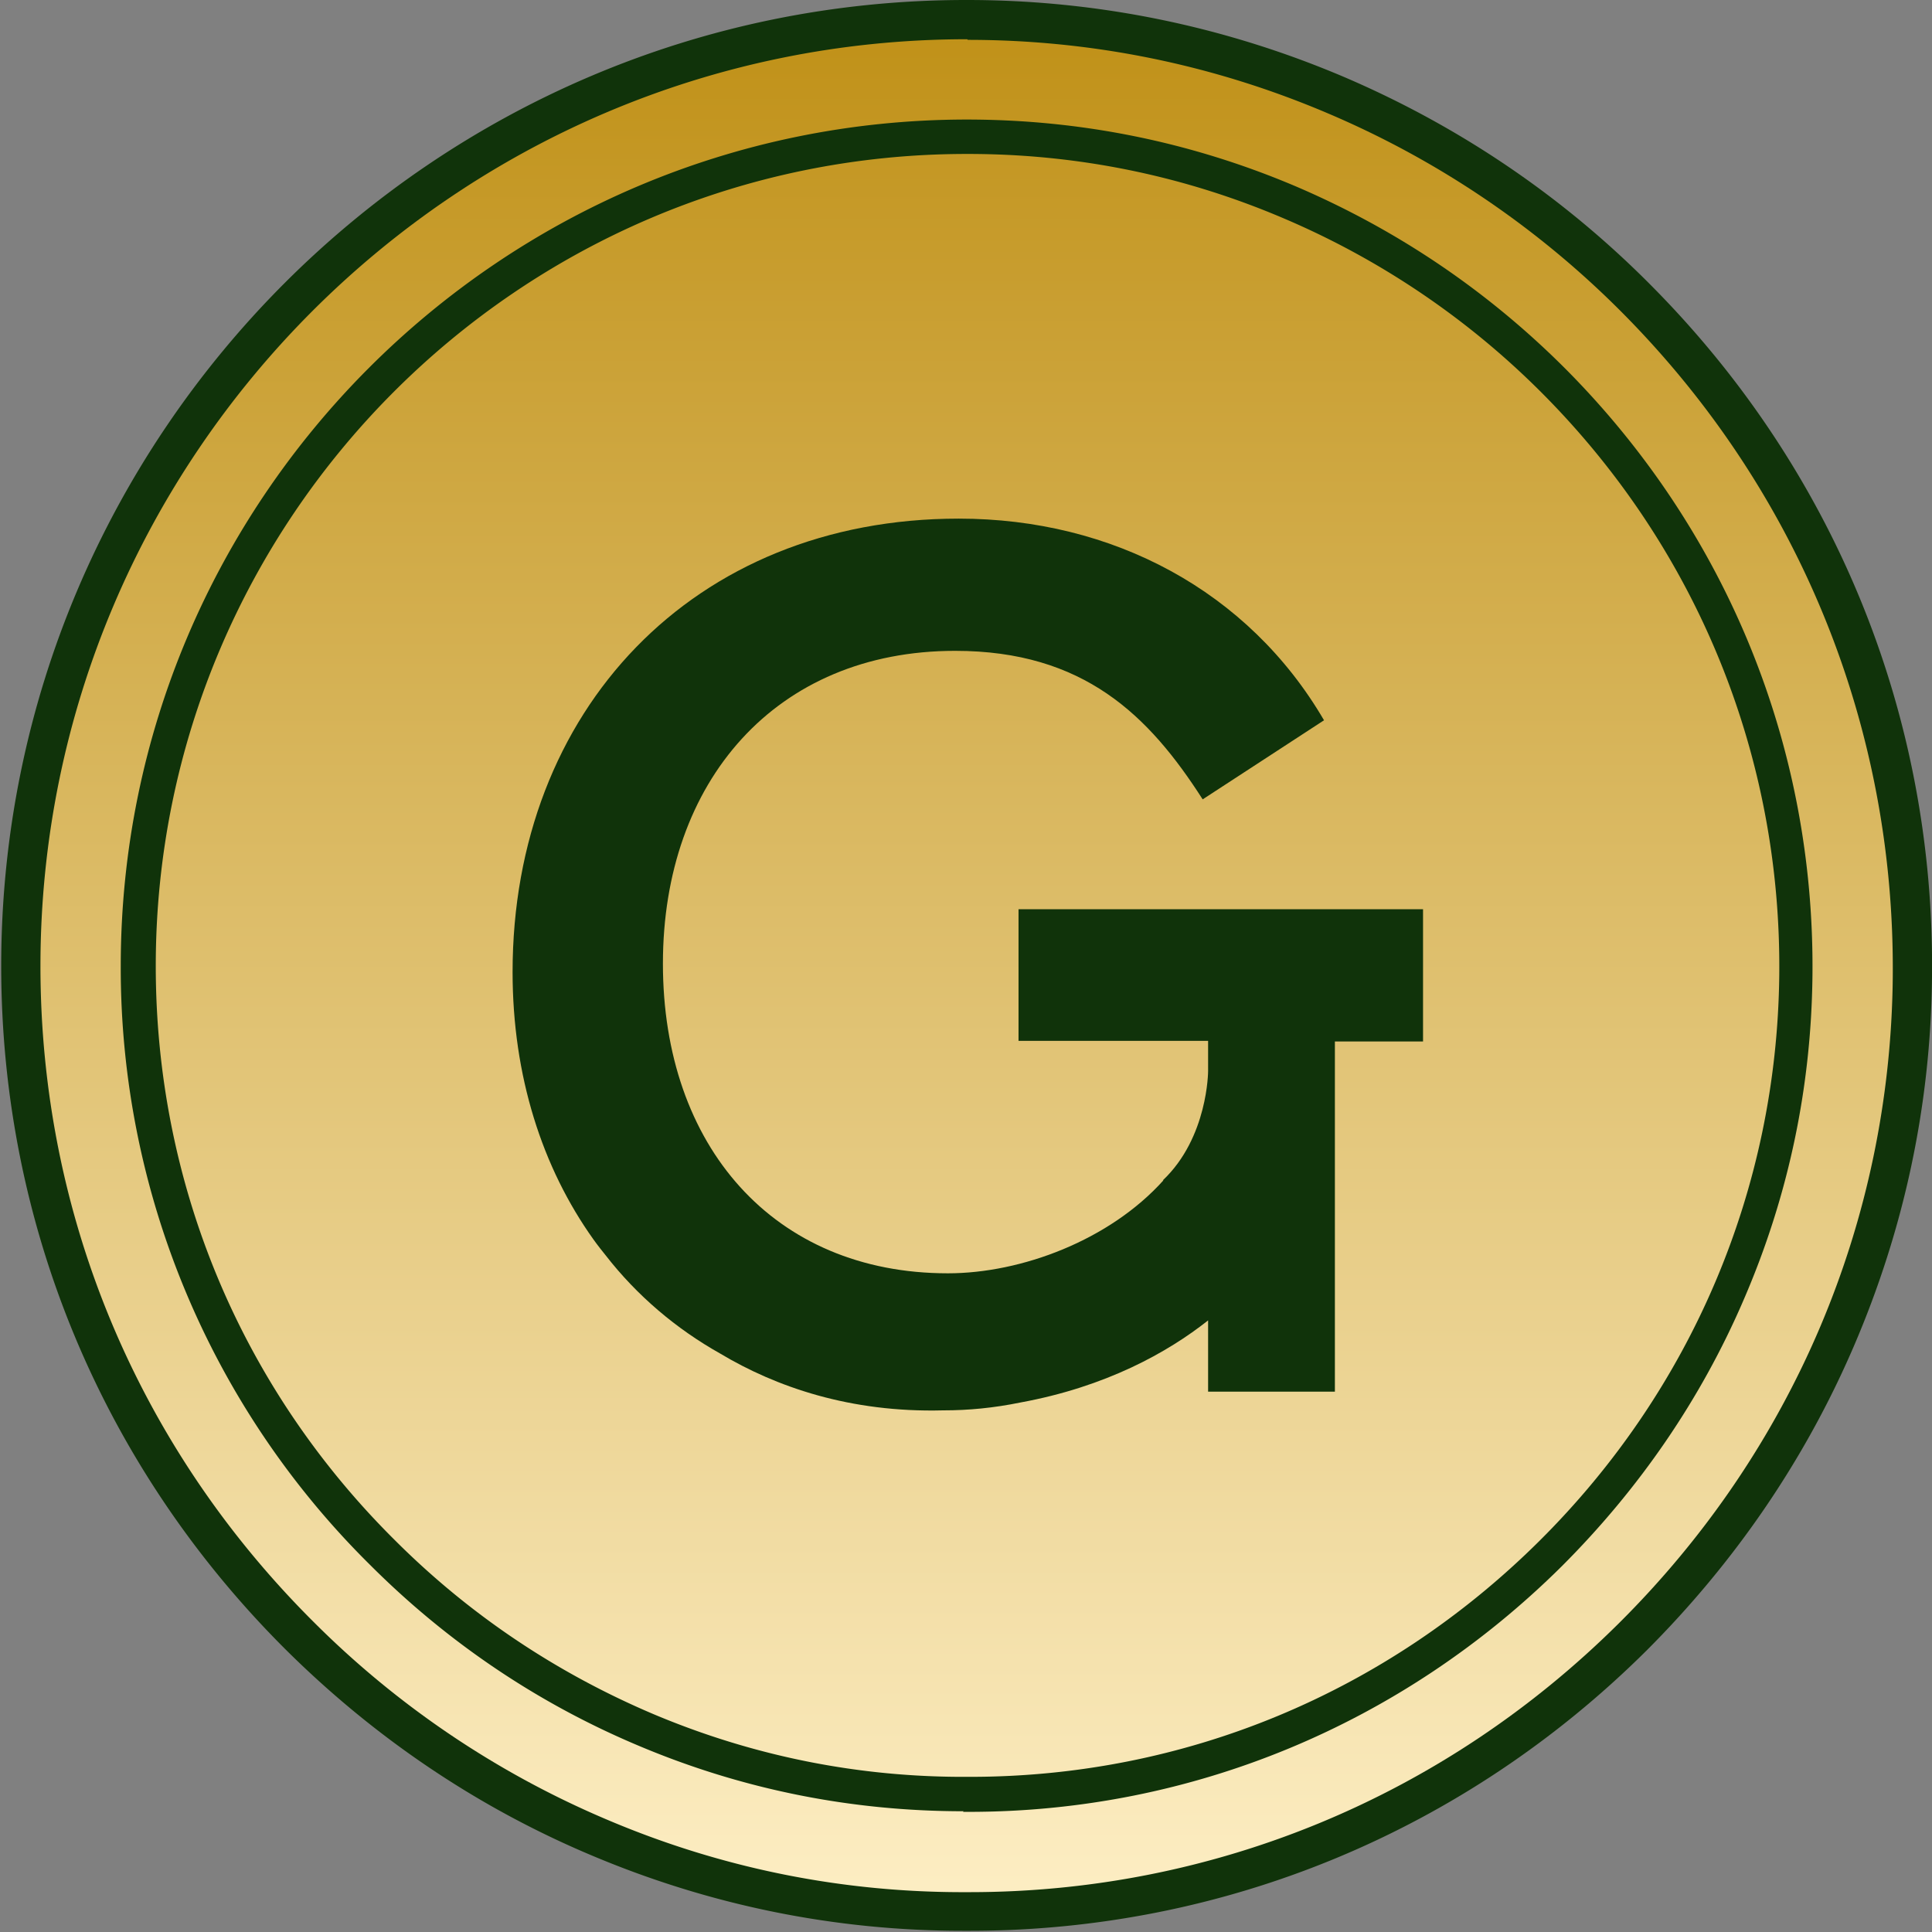<svg xmlns="http://www.w3.org/2000/svg" viewBox="0 0 32 32"><rect x="0" y="0" width="32" height="32" fill="#808080" stroke="none"/><defs><linearGradient id="a" x1="15.96" x2="15.96" y1="273.07" y2="241.96" gradientTransform="matrix(1 0 0 -1 0 273.53)" gradientUnits="userSpaceOnUse"><stop offset="0" stop-color="#c09118"/><stop offset="1" stop-color="#fdeec4"/></linearGradient></defs><path fill="url(#a)" d="M15.96 31.57c8.58 0 15.54-6.96 15.54-15.56S24.55.46 15.96.46.42 7.43.42 16.02s6.96 15.56 15.54 15.56Z"/><path fill="#10330a" d="M15.95 31.98c-2.12 0-4.18-.42-6.13-1.24-1.91-.8-3.62-1.96-5.09-3.42C1.69 24.29.02 20.27.02 16 .02 7.19 7.19 0 16 0h.02c2.15 0 4.25.43 6.23 1.27 1.92.82 3.65 1.99 5.12 3.48 3.03 3.06 4.68 7.12 4.63 11.43-.02 2.12-.46 4.18-1.3 6.13-.81 1.88-1.97 3.57-3.43 5.03-3.01 2.99-6.99 4.64-11.21 4.64zM16.02.65H16C7.55.66.67 7.55.67 16c0 4.1 1.6 7.95 4.52 10.86a15.3 15.3 0 0 0 4.89 3.29c1.89.8 3.89 1.2 5.94 1.19h.04c4.04 0 7.86-1.58 10.75-4.45s4.5-6.67 4.54-10.7c.04-4.13-1.54-8.03-4.44-10.97A15.3 15.3 0 0 0 22 1.88C20.1 1.07 18.09.66 16.03.66Z"/><path fill="#10330a" d="M15.96 30c-1.86 0-3.66-.36-5.37-1.08-1.67-.7-3.17-1.71-4.46-3A13.9 13.9 0 0 1 2 16C2 8.28 8.28 1.99 16 1.98h.01c1.89 0 3.72.37 5.46 1.11 1.68.72 3.19 1.74 4.49 3.05 2.65 2.68 4.1 6.24 4.06 10.02-.02 1.86-.4 3.66-1.14 5.37-.71 1.65-1.73 3.13-3.01 4.41-2.64 2.62-6.13 4.07-9.82 4.07h-.1Zm.06-27.45h-.01C8.6 2.55 2.58 8.59 2.58 16c0 3.59 1.4 6.97 3.96 9.51 1.24 1.24 2.68 2.2 4.28 2.88 1.66.7 3.41 1.05 5.21 1.04h.04c3.54 0 6.88-1.38 9.42-3.9 2.53-2.51 3.94-5.84 3.98-9.37.04-3.62-1.35-7.04-3.89-9.61a13.5 13.5 0 0 0-4.31-2.93c-1.66-.71-3.42-1.07-5.23-1.07Z"/><path fill="#10330a" d="M23.57 15.06h-6.7v2.18h3.14v.5s0 1.1-.75 1.81h.01c-.89.99-2.35 1.54-3.57 1.54-2.89 0-4.72-2.11-4.72-5.13s1.87-5.18 4.84-5.18c2.13 0 3.21 1.07 4.1 2.46l2.01-1.31c-1.25-2.14-3.5-3.34-6.05-3.34-4.4 0-7.39 3.18-7.39 7.51 0 1.72.49 3.24 1.34 4.43 0 0 .07.1.2.26.52.67 1.17 1.22 1.9 1.63.92.55 2.15.98 3.69.94h.01c.41 0 .83-.04 1.27-.13 1.42-.26 2.44-.83 3.11-1.36v1.18h2.1v-5.8h1.46v-2.18Z"/></svg>